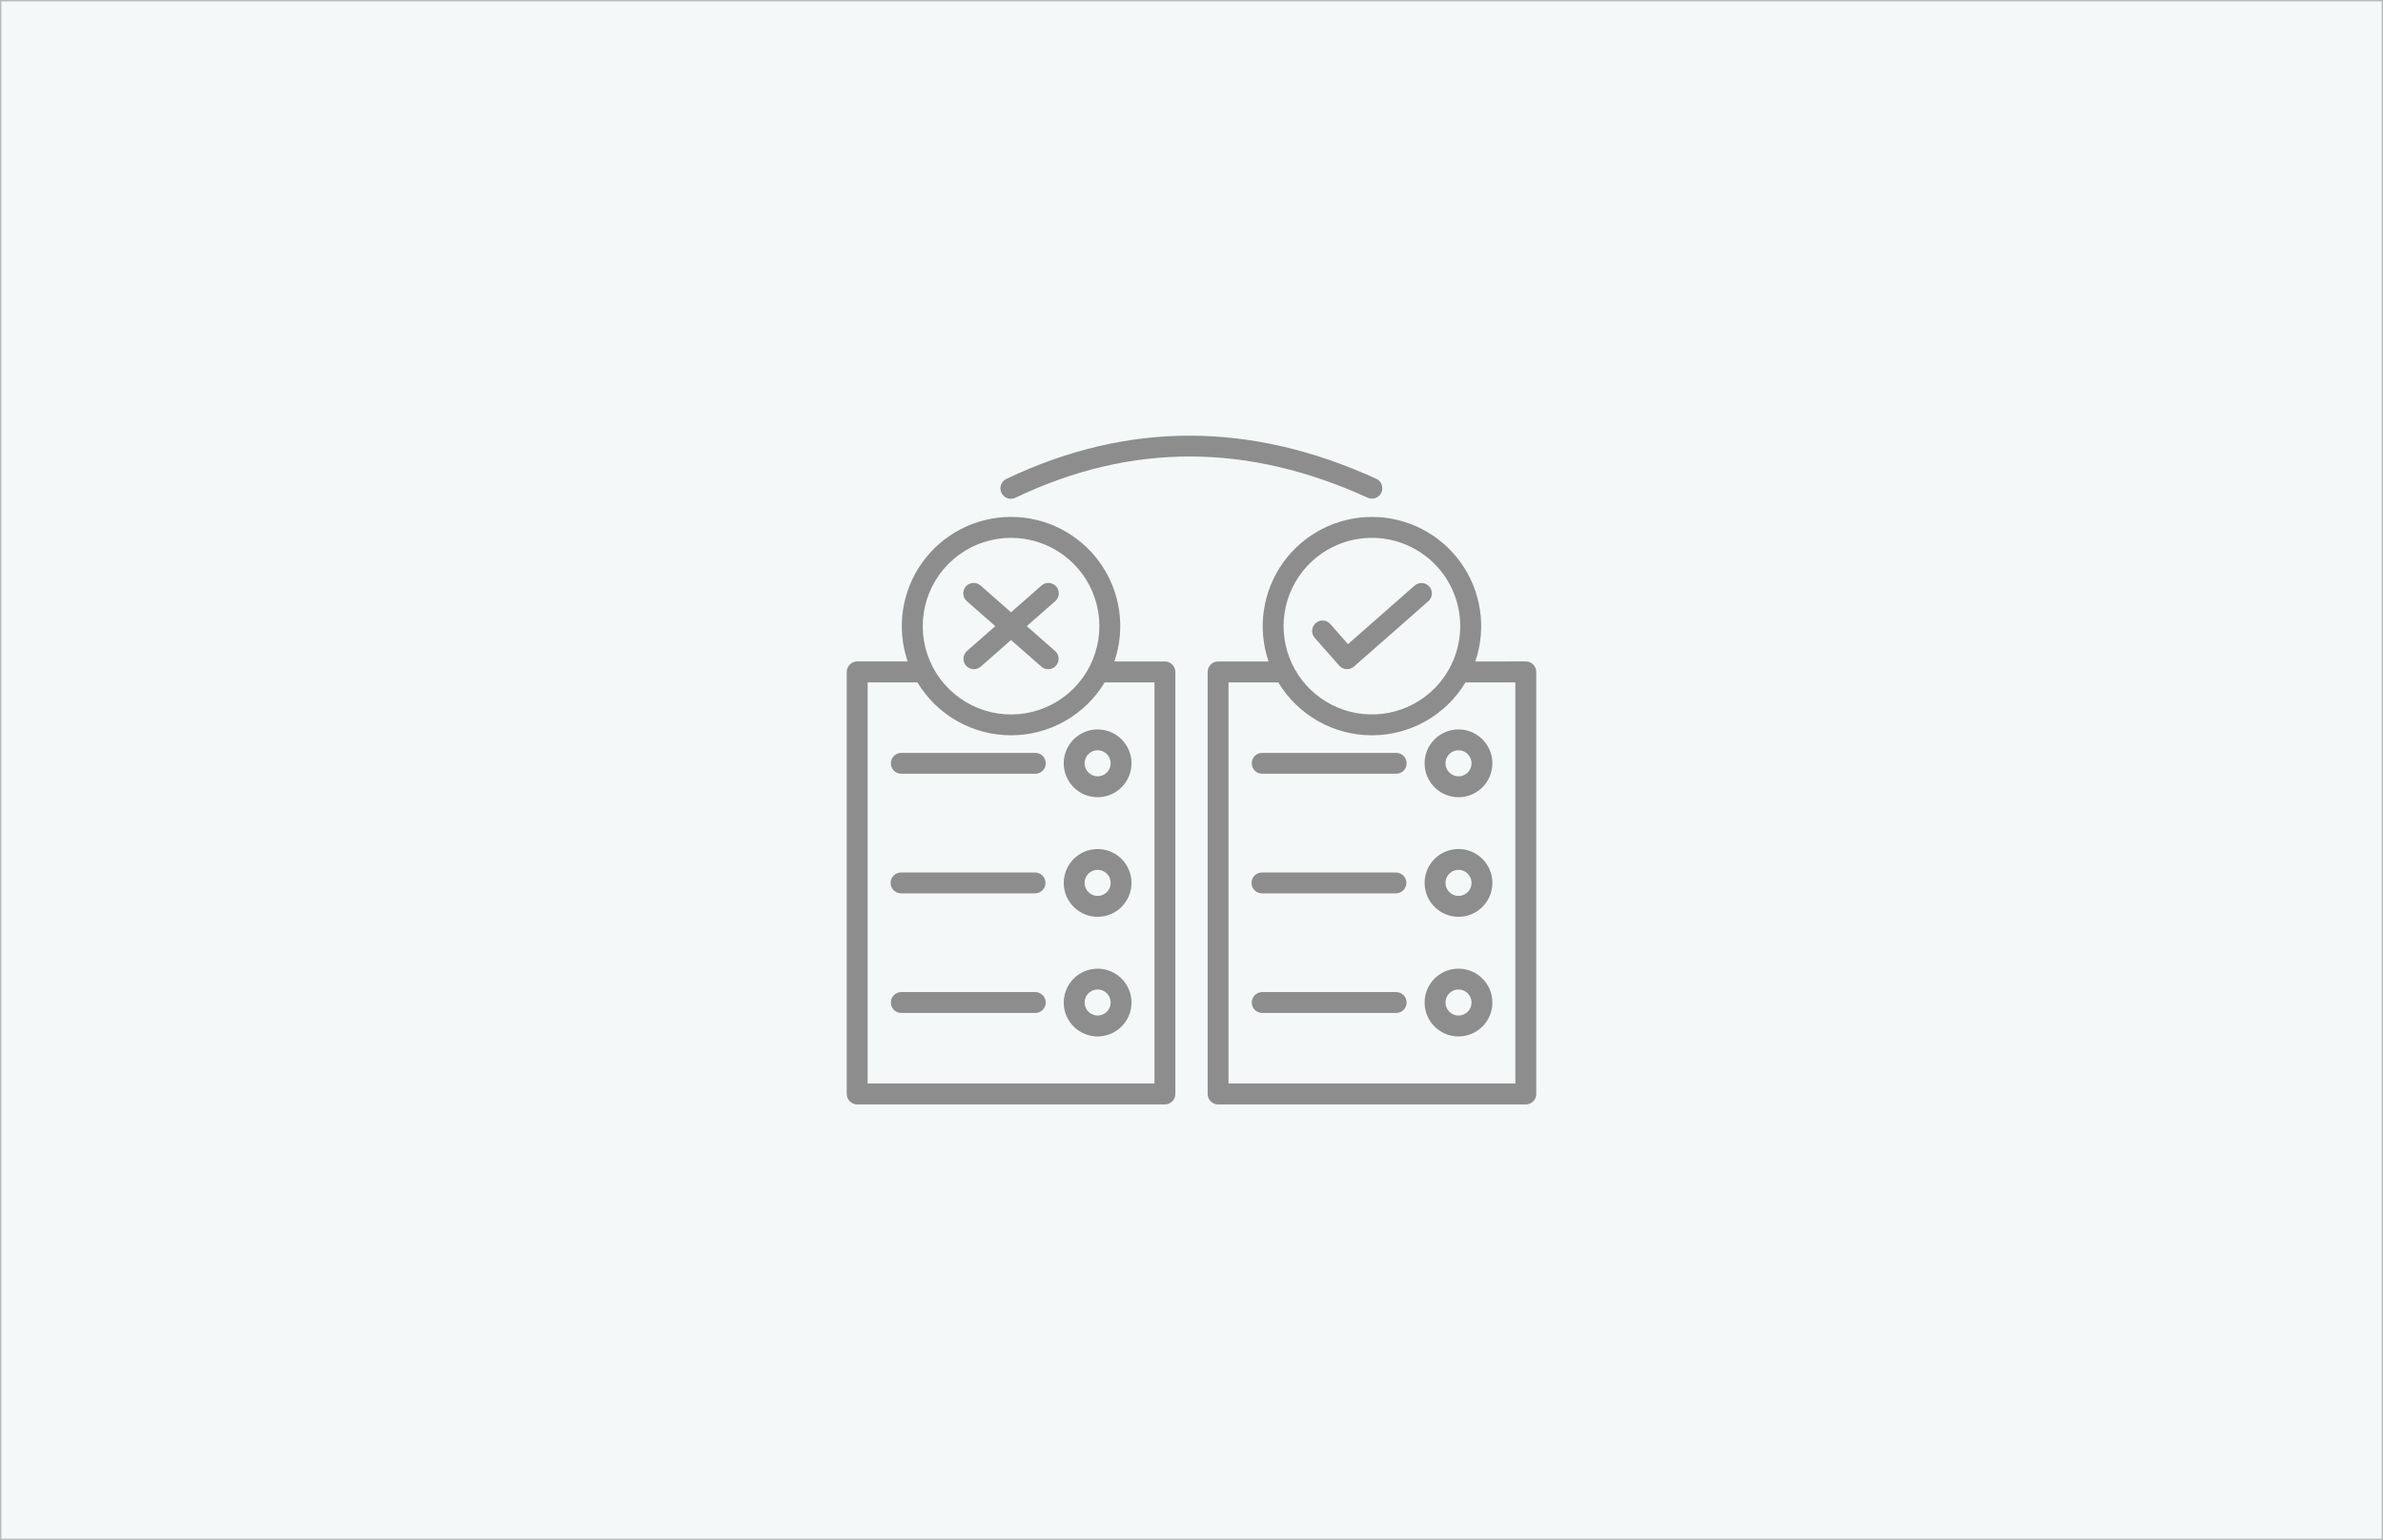 <svg width="1728" height="1117" viewBox="0 0 1728 1117" fill="none" xmlns="http://www.w3.org/2000/svg">
<rect width="1728" height="1117" fill="#F5F8F9"/>
<rect x="0.5" y="0.5" width="1727" height="1116" stroke="black" stroke-opacity="0.25"/>
<path fill-rule="evenodd" clip-rule="evenodd" d="M676.406 483.855C682.664 495.811 692.54 505.485 704.623 511.496C716.706 517.507 730.379 519.548 743.69 517.328C757.002 515.107 769.272 508.738 778.75 499.131C788.227 489.523 794.428 477.167 796.466 463.826C798.505 450.485 796.277 436.842 790.102 424.842C783.927 412.842 774.118 403.1 762.078 397.005C750.037 390.91 736.378 388.774 723.052 390.902C709.725 393.03 697.411 399.313 687.867 408.855C678.222 418.508 671.909 430.988 669.848 444.477C667.787 457.966 670.084 471.761 676.406 483.855ZM736.406 360.96C735.505 361.413 734.523 361.68 733.517 361.748C732.512 361.816 731.503 361.682 730.55 361.355C729.596 361.028 728.718 360.513 727.966 359.842C727.214 359.171 726.604 358.357 726.171 357.446C725.738 356.536 725.491 355.549 725.444 354.542C725.398 353.535 725.553 352.53 725.9 351.583C726.247 350.637 726.78 349.77 727.467 349.032C728.154 348.295 728.981 347.702 729.9 347.288C818.556 305.01 908.022 306.144 997.983 347.26C998.885 347.672 999.696 348.258 1000.37 348.983C1001.05 349.708 1001.57 350.56 1001.92 351.488C1002.26 352.417 1002.42 353.405 1002.39 354.395C1002.35 355.385 1002.12 356.359 1001.71 357.26C1001.3 358.162 1000.71 358.973 999.988 359.648C999.263 360.324 998.412 360.849 997.483 361.195C996.555 361.542 995.567 361.701 994.576 361.666C993.586 361.63 992.612 361.4 991.711 360.988C905.844 321.744 821.05 320.538 736.406 360.988V360.96ZM915.067 561.221C913.093 561.168 911.218 560.346 909.841 558.932C908.464 557.517 907.694 555.621 907.694 553.646C907.694 551.672 908.464 549.776 909.841 548.361C911.218 546.946 913.093 546.125 915.067 546.071H1012.23C1013.25 546.044 1014.25 546.22 1015.2 546.588C1016.14 546.956 1017 547.51 1017.72 548.216C1018.45 548.922 1019.03 549.767 1019.42 550.699C1019.81 551.632 1020.02 552.634 1020.02 553.646C1020.02 554.659 1019.81 555.661 1019.42 556.594C1019.03 557.526 1018.45 558.371 1017.72 559.077C1017 559.783 1016.14 560.336 1015.2 560.705C1014.25 561.073 1013.25 561.249 1012.23 561.221H915.067ZM1057.62 563.071C1059.49 563.071 1061.32 562.518 1062.87 561.48C1064.42 560.442 1065.63 558.967 1066.35 557.241C1067.06 555.515 1067.25 553.617 1066.89 551.784C1066.52 549.952 1065.62 548.27 1064.3 546.949C1062.98 545.628 1061.3 544.728 1059.46 544.364C1057.63 544 1055.73 544.187 1054.01 544.901C1052.28 545.616 1050.81 546.827 1049.77 548.38C1048.73 549.933 1048.18 551.759 1048.18 553.627C1048.18 556.132 1049.17 558.534 1050.94 560.305C1052.72 562.076 1055.12 563.071 1057.62 563.071ZM1075 571.021C1071.56 574.459 1067.18 576.8 1062.42 577.749C1057.65 578.698 1052.71 578.211 1048.21 576.351C1043.72 574.491 1039.88 571.341 1037.18 567.299C1034.48 563.257 1033.04 558.505 1033.04 553.644C1033.04 548.782 1034.48 544.03 1037.18 539.989C1039.88 535.947 1043.72 532.797 1048.21 530.936C1052.71 529.076 1057.65 528.59 1062.42 529.538C1067.18 530.487 1071.56 532.828 1075 536.266C1079.6 540.878 1082.19 547.128 1082.19 553.644C1082.19 560.16 1079.6 566.409 1075 571.021ZM915.067 647.955C913.058 647.955 911.132 647.157 909.712 645.737C908.292 644.317 907.494 642.391 907.494 640.383C907.494 638.374 908.292 636.448 909.712 635.028C911.132 633.608 913.058 632.81 915.067 632.81H1012.23C1014.24 632.81 1016.17 633.608 1017.59 635.028C1019.01 636.448 1019.81 638.374 1019.81 640.383C1019.81 642.391 1019.01 644.317 1017.59 645.737C1016.17 647.157 1014.24 647.955 1012.23 647.955H915.067ZM915.067 734.71C913.093 734.657 911.218 733.835 909.841 732.421C908.464 731.006 907.694 729.11 907.694 727.135C907.694 725.161 908.464 723.265 909.841 721.85C911.218 720.435 913.093 719.614 915.067 719.56H1012.23C1013.25 719.533 1014.25 719.709 1015.2 720.077C1016.14 720.445 1017 720.999 1017.72 721.705C1018.45 722.411 1019.03 723.255 1019.42 724.188C1019.81 725.121 1020.02 726.123 1020.02 727.135C1020.02 728.148 1019.81 729.15 1019.42 730.083C1019.03 731.015 1018.45 731.86 1017.72 732.566C1017 733.272 1016.14 733.825 1015.2 734.194C1014.25 734.562 1013.25 734.738 1012.23 734.71H915.067ZM1057.62 649.81C1059.49 649.81 1061.32 649.256 1062.87 648.219C1064.42 647.181 1065.63 645.706 1066.35 643.98C1067.06 642.254 1067.25 640.355 1066.89 638.523C1066.52 636.691 1065.62 635.008 1064.3 633.688C1062.98 632.367 1061.3 631.467 1059.46 631.103C1057.63 630.738 1055.73 630.926 1054.01 631.64C1052.28 632.355 1050.81 633.566 1049.77 635.119C1048.73 636.672 1048.18 638.498 1048.18 640.366C1048.18 642.871 1049.17 645.273 1050.94 647.044C1052.72 648.815 1055.12 649.81 1057.62 649.81ZM1075 657.76C1071.56 661.198 1067.18 663.539 1062.42 664.488C1057.65 665.436 1052.71 664.95 1048.21 663.09C1043.72 661.23 1039.88 658.08 1037.18 654.038C1034.48 649.996 1033.04 645.244 1033.04 640.383C1033.04 635.521 1034.48 630.769 1037.18 626.727C1039.88 622.686 1043.72 619.535 1048.21 617.675C1052.71 615.815 1057.65 615.329 1062.42 616.277C1067.18 617.226 1071.56 619.567 1075 623.005C1079.6 627.617 1082.19 633.867 1082.19 640.383C1082.19 646.899 1079.6 653.148 1075 657.76ZM1057.62 736.583C1059.49 736.583 1061.32 736.029 1062.87 734.991C1064.42 733.953 1065.63 732.478 1066.35 730.752C1067.06 729.027 1067.25 727.128 1066.89 725.296C1066.52 723.464 1065.62 721.781 1064.3 720.46C1062.98 719.139 1061.3 718.24 1059.46 717.875C1057.63 717.511 1055.73 717.698 1054.01 718.413C1052.28 719.127 1050.81 720.338 1049.77 721.891C1048.73 723.444 1048.18 725.27 1048.18 727.138C1048.18 729.643 1049.17 732.045 1050.94 733.816C1052.72 735.588 1055.12 736.583 1057.62 736.583ZM1075 744.533C1071.56 747.97 1067.18 750.311 1062.42 751.26C1057.65 752.209 1052.71 751.722 1048.21 749.862C1043.72 748.002 1039.88 744.852 1037.18 740.81C1034.48 736.768 1033.04 732.016 1033.04 727.155C1033.04 722.294 1034.48 717.542 1037.18 713.5C1039.88 709.458 1043.72 706.308 1048.21 704.447C1052.71 702.587 1057.65 702.101 1062.42 703.05C1067.18 703.998 1071.56 706.339 1075 709.777C1079.6 714.389 1082.19 720.639 1082.19 727.155C1082.19 733.671 1079.6 739.921 1075 744.533ZM926.95 494.927H890.839V785.871H1098.83V494.927H1062.72C1055.67 506.639 1045.72 516.33 1033.82 523.057C1021.92 529.785 1008.49 533.321 994.819 533.321C981.152 533.321 967.716 529.785 955.819 523.057C943.922 516.33 933.967 506.639 926.922 494.927H926.95ZM1069.8 479.777C1073.88 467.852 1075.05 455.127 1073.22 442.658C1071.39 430.189 1066.61 418.337 1059.28 408.085C1051.95 397.834 1042.28 389.479 1031.08 383.715C1019.87 377.951 1007.45 374.944 994.847 374.944C982.245 374.944 969.825 377.951 958.618 383.715C947.411 389.479 937.741 397.834 930.411 408.085C923.082 418.337 918.304 430.189 916.475 442.658C914.646 455.127 915.818 467.852 919.894 479.777H883.294C881.285 479.777 879.357 480.575 877.936 481.997C876.515 483.418 875.717 485.345 875.717 487.355V793.466C875.717 795.476 876.515 797.403 877.936 798.824C879.357 800.245 881.285 801.044 883.294 801.044H1106.4C1107.4 801.047 1108.39 800.852 1109.31 800.471C1110.24 800.09 1111.07 799.53 1111.78 798.824C1112.49 798.118 1113.05 797.279 1113.43 796.355C1113.81 795.432 1114 794.443 1114 793.444V487.333C1114 485.323 1113.2 483.395 1111.78 481.974C1110.36 480.553 1108.43 479.755 1106.42 479.755L1069.8 479.777ZM765.072 472.149C766.579 473.47 767.499 475.335 767.63 477.335C767.761 479.334 767.093 481.304 765.772 482.81C764.451 484.317 762.586 485.237 760.587 485.368C758.587 485.5 756.618 484.831 755.111 483.51L733.133 464.199L711.172 483.51C710.426 484.164 709.559 484.664 708.62 484.982C707.68 485.3 706.688 485.43 705.698 485.364C704.709 485.299 703.742 485.039 702.853 484.6C701.964 484.161 701.17 483.551 700.517 482.805C699.863 482.059 699.363 481.191 699.045 480.252C698.727 479.313 698.597 478.32 698.663 477.331C698.795 475.333 699.716 473.469 701.222 472.149L721.706 454.149L701.222 436.149C700.447 435.506 699.808 434.713 699.343 433.818C698.879 432.924 698.598 431.945 698.518 430.94C698.438 429.936 698.56 428.925 698.876 427.968C699.193 427.011 699.698 426.127 700.362 425.369C701.025 424.61 701.834 423.992 702.741 423.551C703.647 423.11 704.632 422.855 705.639 422.801C706.646 422.746 707.653 422.894 708.601 423.236C709.55 423.577 710.42 424.105 711.161 424.788L733.144 444.099L755.111 424.788C755.852 424.105 756.723 423.577 757.671 423.236C758.62 422.894 759.627 422.746 760.633 422.801C761.64 422.855 762.625 423.11 763.532 423.551C764.438 423.992 765.247 424.61 765.911 425.369C766.574 426.127 767.079 427.011 767.396 427.968C767.713 428.925 767.834 429.936 767.754 430.94C767.674 431.945 767.393 432.924 766.929 433.818C766.464 434.713 765.826 435.506 765.05 436.149L744.567 454.149L765.05 472.149H765.072ZM665.256 494.927C672.3 506.639 682.255 516.33 694.152 523.057C706.05 529.785 719.485 533.321 733.153 533.321C746.82 533.321 760.256 529.785 772.153 523.057C784.05 516.33 794.005 506.639 801.05 494.927H837.161V785.871H629.172V494.927H665.256ZM808.106 479.777H844.706C846.715 479.777 848.643 480.575 850.064 481.997C851.485 483.418 852.283 485.345 852.283 487.355V793.466C852.283 795.476 851.485 797.403 850.064 798.824C848.643 800.245 846.715 801.044 844.706 801.044H621.6C620.601 801.047 619.612 800.852 618.688 800.471C617.765 800.09 616.926 799.53 616.219 798.824C615.513 798.118 614.953 797.279 614.573 796.355C614.192 795.432 613.997 794.443 614 793.444V487.333C614 485.323 614.798 483.395 616.22 481.974C617.641 480.553 619.568 479.755 621.578 479.755H658.178C654.101 467.83 652.929 455.105 654.758 442.636C656.587 430.167 661.365 418.315 668.695 408.063C676.024 397.812 685.694 389.457 696.901 383.693C708.108 377.929 720.528 374.922 733.131 374.922C745.733 374.922 758.153 377.929 769.36 383.693C780.567 389.457 790.237 397.812 797.566 408.063C804.896 418.315 809.674 430.167 811.503 442.636C813.332 455.105 812.16 467.83 808.083 479.755L808.106 479.777ZM1040.11 408.86C1031.16 399.901 1019.74 393.799 1007.32 391.326C994.896 388.853 982.017 390.12 970.313 394.967C958.609 399.813 948.605 408.022 941.567 418.554C934.529 429.087 930.772 441.47 930.772 454.138C930.772 466.806 934.529 479.189 941.567 489.722C948.605 500.254 958.609 508.463 970.313 513.31C982.017 518.156 994.896 519.423 1007.32 516.95C1019.74 514.477 1031.16 508.375 1040.11 499.416C1052.11 487.404 1058.86 471.119 1058.86 454.138C1058.86 437.158 1052.11 420.872 1040.11 408.86ZM953.333 462.588C952.015 461.081 951.349 459.111 951.482 457.113C951.615 455.115 952.537 453.251 954.044 451.933C955.552 450.614 957.521 449.948 959.519 450.081C961.518 450.215 963.381 451.136 964.7 452.644L977.478 467.177L1025.72 424.788C1026.46 424.119 1027.33 423.604 1028.27 423.274C1029.22 422.944 1030.22 422.804 1031.22 422.864C1032.21 422.923 1033.19 423.18 1034.09 423.621C1034.99 424.061 1035.79 424.675 1036.45 425.428C1037.11 426.18 1037.61 427.056 1037.93 428.005C1038.24 428.953 1038.37 429.955 1038.3 430.953C1038.22 431.951 1037.95 432.924 1037.5 433.816C1037.05 434.708 1036.42 435.501 1035.66 436.149L981.772 483.51C981.026 484.163 980.158 484.663 979.219 484.981C978.279 485.299 977.287 485.428 976.297 485.362C975.308 485.296 974.341 485.036 973.452 484.596C972.563 484.156 971.769 483.546 971.117 482.799L953.333 462.588ZM653.372 561.221H750.539C751.551 561.249 752.558 561.073 753.501 560.705C754.444 560.336 755.304 559.783 756.029 559.077C756.755 558.371 757.331 557.526 757.725 556.594C758.119 555.661 758.322 554.659 758.322 553.646C758.322 552.634 758.119 551.632 757.725 550.699C757.331 549.767 756.755 548.922 756.029 548.216C755.304 547.51 754.444 546.956 753.501 546.588C752.558 546.22 751.551 546.044 750.539 546.071H653.372C651.399 546.125 649.524 546.946 648.147 548.361C646.77 549.776 646 551.672 646 553.646C646 555.621 646.77 557.517 648.147 558.932C649.524 560.346 651.399 561.168 653.372 561.221ZM795.928 563.071C797.796 563.071 799.622 562.518 801.175 561.48C802.728 560.442 803.938 558.967 804.653 557.241C805.368 555.515 805.555 553.617 805.191 551.784C804.826 549.952 803.927 548.27 802.606 546.949C801.285 545.628 799.602 544.728 797.77 544.364C795.938 544 794.039 544.187 792.314 544.901C790.588 545.616 789.113 546.827 788.075 548.38C787.037 549.933 786.483 551.759 786.483 553.627C786.483 556.132 787.478 558.534 789.25 560.305C791.021 562.076 793.423 563.071 795.928 563.071ZM813.306 571.021C809.868 574.459 805.489 576.8 800.721 577.749C795.954 578.698 791.012 578.211 786.52 576.351C782.029 574.491 778.191 571.341 775.49 567.299C772.789 563.257 771.347 558.505 771.347 553.644C771.347 548.782 772.789 544.03 775.49 539.989C778.191 535.947 782.029 532.797 786.52 530.936C791.012 529.076 795.954 528.59 800.721 529.538C805.489 530.487 809.868 532.828 813.306 536.266C817.909 540.878 820.494 547.128 820.494 553.644C820.494 560.16 817.909 566.409 813.306 571.021ZM653.372 647.955H750.539C752.547 647.955 754.473 647.157 755.893 645.737C757.313 644.317 758.111 642.391 758.111 640.383C758.111 638.374 757.313 636.448 755.893 635.028C754.473 633.608 752.547 632.81 750.539 632.81H653.372C651.364 632.81 649.438 633.608 648.018 635.028C646.598 636.448 645.8 638.374 645.8 640.383C645.8 642.391 646.598 644.317 648.018 645.737C649.438 647.157 651.364 647.955 653.372 647.955ZM653.372 734.71H750.539C751.551 734.738 752.558 734.562 753.501 734.194C754.444 733.825 755.304 733.272 756.029 732.566C756.755 731.86 757.331 731.015 757.725 730.083C758.119 729.15 758.322 728.148 758.322 727.135C758.322 726.123 758.119 725.121 757.725 724.188C757.331 723.255 756.755 722.411 756.029 721.705C755.304 720.999 754.444 720.445 753.501 720.077C752.558 719.709 751.551 719.533 750.539 719.56H653.372C651.399 719.614 649.524 720.435 648.147 721.85C646.77 723.265 646 725.161 646 727.135C646 729.11 646.77 731.006 648.147 732.421C649.524 733.835 651.399 734.657 653.372 734.71ZM795.928 649.81C797.796 649.81 799.622 649.256 801.175 648.219C802.728 647.181 803.938 645.706 804.653 643.98C805.368 642.254 805.555 640.355 805.191 638.523C804.826 636.691 803.927 635.008 802.606 633.688C801.285 632.367 799.602 631.467 797.77 631.103C795.938 630.738 794.039 630.926 792.314 631.64C790.588 632.355 789.113 633.566 788.075 635.119C787.037 636.672 786.483 638.498 786.483 640.366C786.483 642.871 787.478 645.273 789.25 647.044C791.021 648.815 793.423 649.81 795.928 649.81ZM813.306 657.76C816.164 654.902 818.273 651.384 819.447 647.516C820.62 643.648 820.822 639.55 820.033 635.586C819.245 631.621 817.491 627.913 814.927 624.788C812.363 621.663 809.067 619.22 805.333 617.673C801.599 616.126 797.54 615.524 793.518 615.921C789.495 616.317 785.633 617.699 782.272 619.945C778.911 622.191 776.156 625.231 774.251 628.796C772.346 632.361 771.35 636.341 771.35 640.383C771.348 645.244 772.788 649.998 775.488 654.041C778.189 658.084 782.027 661.235 786.519 663.095C791.011 664.956 795.954 665.442 800.722 664.492C805.49 663.543 809.869 661.2 813.306 657.76ZM795.928 736.583C797.796 736.583 799.622 736.029 801.175 734.991C802.728 733.953 803.938 732.478 804.653 730.752C805.368 729.027 805.555 727.128 805.191 725.296C804.826 723.464 803.927 721.781 802.606 720.46C801.285 719.139 799.602 718.24 797.77 717.875C795.938 717.511 794.039 717.698 792.314 718.413C790.588 719.127 789.113 720.338 788.075 721.891C787.037 723.444 786.483 725.27 786.483 727.138C786.483 729.643 787.478 732.045 789.25 733.816C791.021 735.588 793.423 736.583 795.928 736.583ZM813.306 744.533C816.164 741.675 818.273 738.156 819.447 734.288C820.62 730.42 820.822 726.322 820.033 722.358C819.245 718.394 817.491 714.685 814.927 711.56C812.363 708.436 809.067 705.992 805.333 704.445C801.599 702.898 797.54 702.296 793.518 702.693C789.495 703.089 785.633 704.471 782.272 706.717C778.911 708.963 776.156 712.003 774.251 715.568C772.346 719.133 771.35 723.113 771.35 727.155C771.348 732.017 772.788 736.77 775.488 740.813C778.189 744.856 782.027 748.007 786.519 749.867C791.011 751.728 795.954 752.214 800.722 751.264C805.49 750.315 809.869 747.972 813.306 744.533Z" fill="#8D8D8E"/>
</svg>
